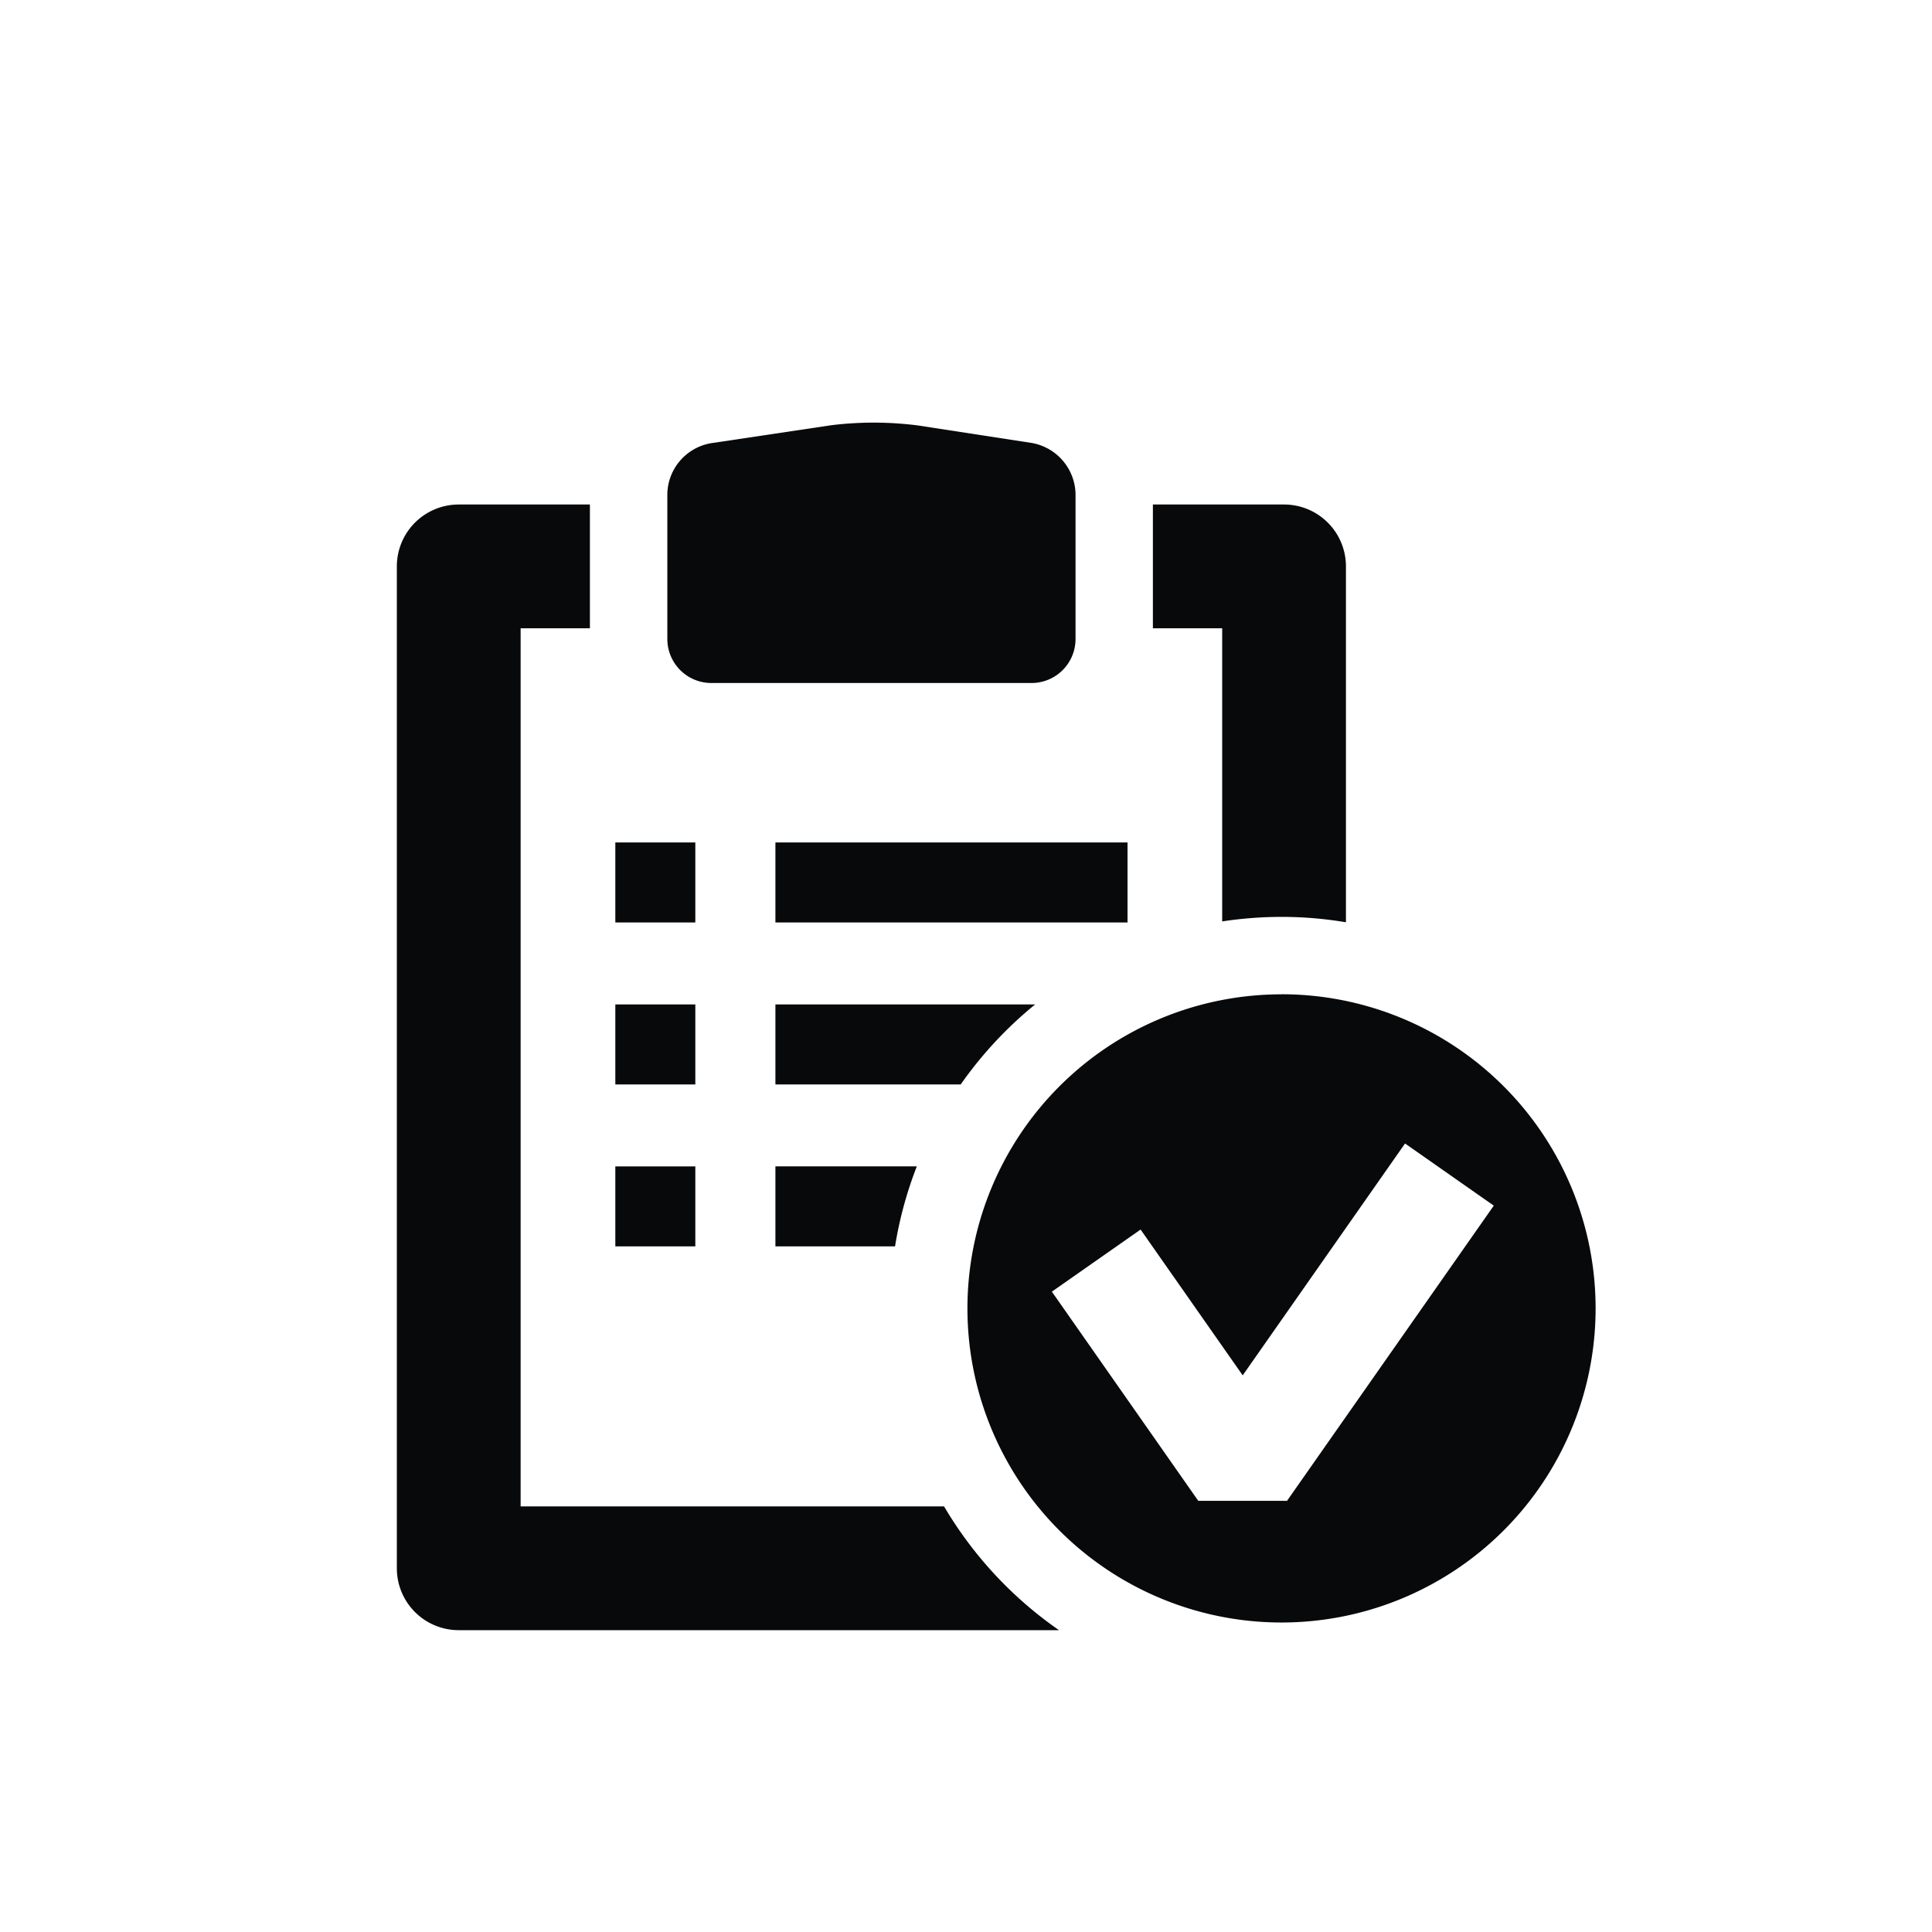 <?xml version="1.0" encoding="utf-8"?>
<svg xmlns="http://www.w3.org/2000/svg" width="128" height="128" viewBox="0 0 128 128">
  <defs>
    <style>
      .cls-1 {
        fill: #08090a;
      }

      .cls-2 {
        fill: none;
      }
    </style>
  </defs>
  <g id="icon-maintenance" transform="translate(-2437.709 -505)">
    <path id="Path_825-inner" data-name="Path 825-inner" class="cls-1" d="M76.489,215.89H53.16v5.3H76.489Zm6.271,5.231a26.2,26.2,0,0,1,3.928-.3,25.7,25.7,0,0,1,4.271.357V197.6a4.1,4.1,0,0,0-4.1-4.1h-8.69v8.2H82.76ZM53.16,242.65h7.926a25.874,25.874,0,0,1,1.443-5.3H53.16Zm17.209-16.029H53.16v5.3H65.437A26.263,26.263,0,0,1,70.369,226.621ZM48.9,205.326H70.137a2.914,2.914,0,0,0,2.907-2.907v-9.642a3.511,3.511,0,0,0-2.872-3.35L62.6,188.262a23.056,23.056,0,0,0-5.745-.014l-7.987,1.194A3.486,3.486,0,0,0,46,192.776v9.642A2.916,2.916,0,0,0,48.9,205.326ZM47.854,215.89h-5.3v5.3h5.3Zm16.478,43.986H36.28V201.7H40.87v-8.2H32.179a4.1,4.1,0,0,0-4.1,4.1v66.378a4.1,4.1,0,0,0,4.1,4.1h39.77A26.119,26.119,0,0,1,64.332,259.875ZM47.854,226.621h-5.3v5.3h5.3Zm0,10.731h-5.3v5.3h5.3Zm38.834-11.4A20.809,20.809,0,1,0,107.5,246.758,20.808,20.808,0,0,0,86.688,225.947Zm.367,33.558H81.176l-9.7-13.859,5.879-4.115,6.764,9.66,10.756-15.362,5.879,4.117Z" transform="translate(2435.922 344.925)"/>
    <rect id="Path_825-area" data-name="Path 825-area" class="cls-2" width="128" height="128" transform="translate(2437.709 505)"/>
  </g>
</svg>
